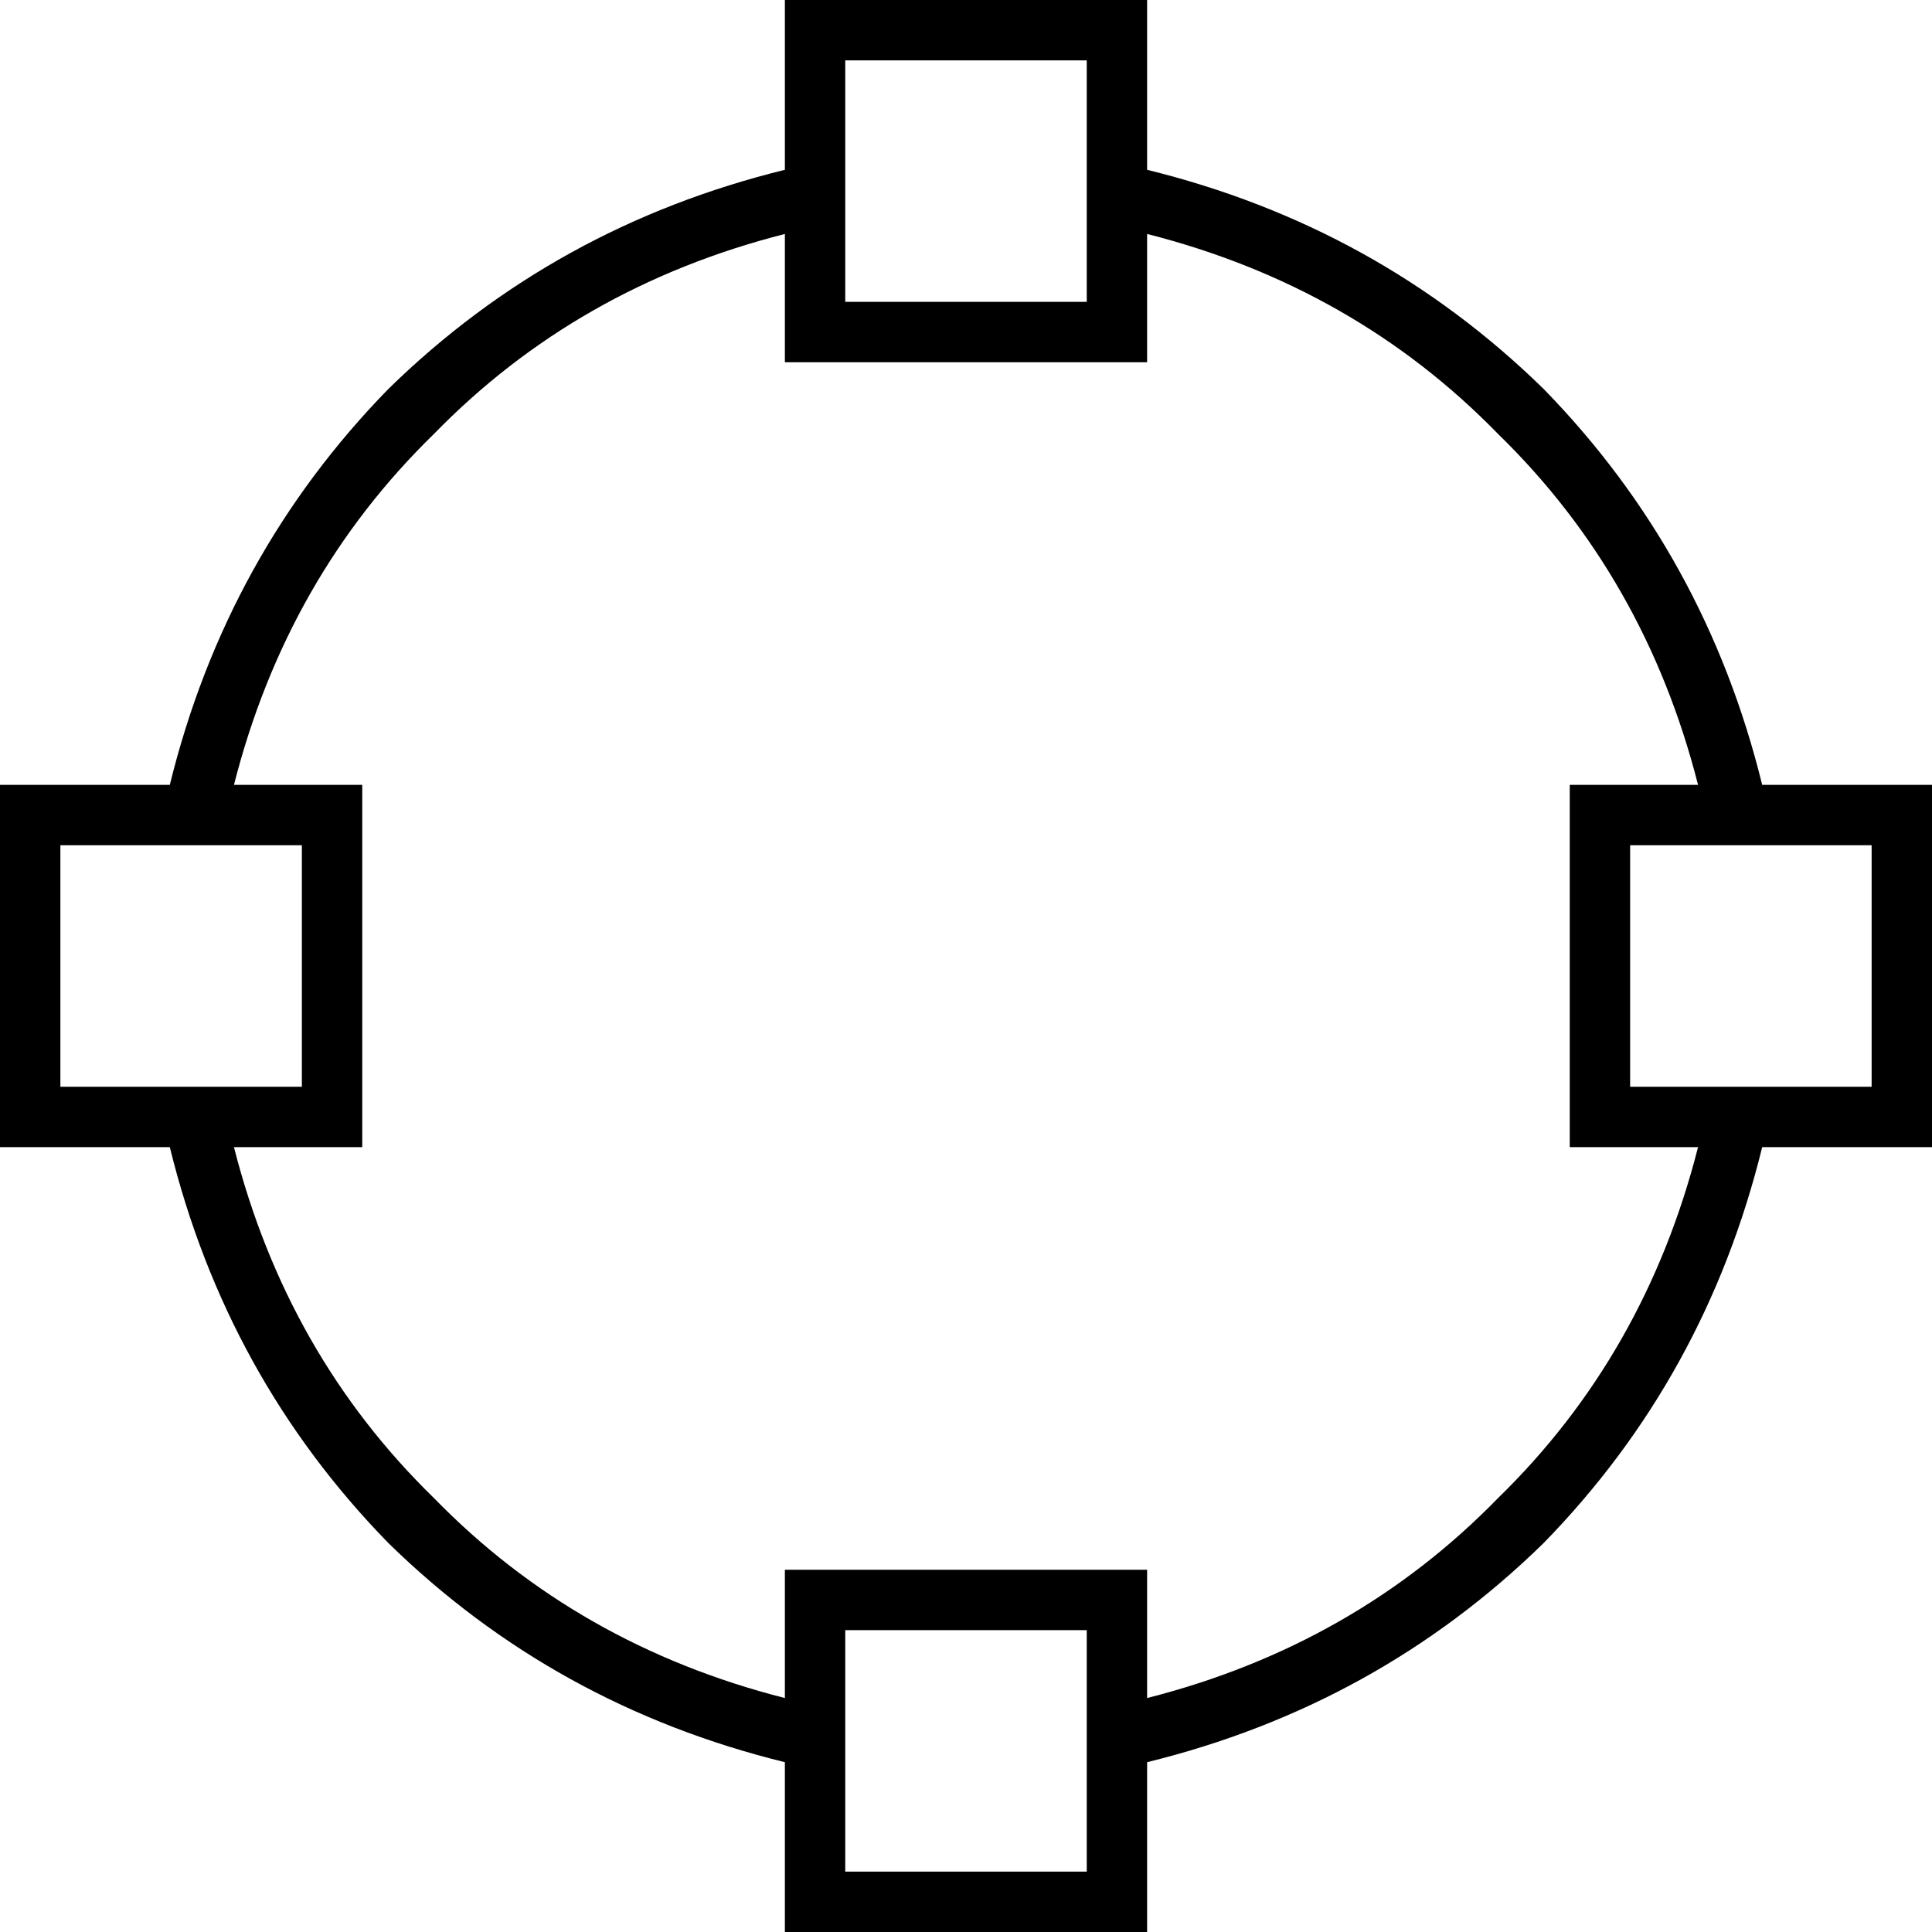 <svg xmlns="http://www.w3.org/2000/svg" viewBox="0 0 512 512">
  <path d="M 288 16 L 224 16 L 288 16 L 224 16 L 224 42 L 224 42 Q 224 42 224 42 Q 224 42 224 42 L 224 59 L 224 59 Q 224 59 224 59 Q 224 59 224 59 L 224 80 L 224 80 L 288 80 L 288 80 L 288 16 L 288 16 Z M 208 45 L 208 16 L 208 45 L 208 16 L 208 0 L 208 0 L 224 0 L 304 0 L 304 16 L 304 16 L 304 45 L 304 45 Q 365 60 409 103 Q 452 147 467 208 L 496 208 L 512 208 L 512 224 L 512 224 L 512 288 L 512 288 L 512 304 L 512 304 L 496 304 L 467 304 Q 452 365 409 409 Q 365 452 304 467 L 304 496 L 304 496 L 304 512 L 304 512 L 288 512 L 208 512 L 208 496 L 208 496 L 208 467 L 208 467 Q 147 452 103 409 Q 60 365 45 304 L 16 304 L 0 304 L 0 288 L 0 288 L 0 224 L 0 224 L 0 208 L 0 208 L 16 208 L 45 208 Q 60 147 103 103 Q 147 60 208 45 L 208 45 Z M 62 208 L 80 208 L 62 208 L 96 208 L 96 224 L 96 224 L 96 288 L 96 288 L 96 304 L 96 304 L 80 304 L 62 304 Q 76 359 115 397 Q 153 436 208 450 L 208 432 L 208 432 L 208 416 L 208 416 L 224 416 L 304 416 L 304 432 L 304 432 L 304 450 L 304 450 Q 359 436 397 397 Q 436 359 450 304 L 432 304 L 416 304 L 416 288 L 416 288 L 416 224 L 416 224 L 416 208 L 416 208 L 432 208 L 450 208 Q 436 153 397 115 Q 359 76 304 62 L 304 80 L 304 80 L 304 96 L 304 96 L 288 96 L 208 96 L 208 80 L 208 80 L 208 62 L 208 62 Q 153 76 115 115 Q 76 153 62 208 L 62 208 Z M 59 288 L 80 288 L 59 288 L 80 288 L 80 224 L 80 224 L 16 224 L 16 224 L 16 288 L 16 288 L 42 288 L 42 288 Q 42 288 42 288 Q 42 288 42 288 L 59 288 L 59 288 Q 59 288 59 288 Q 59 288 59 288 L 59 288 Z M 224 470 L 224 496 L 224 470 L 224 496 L 288 496 L 288 496 L 288 432 L 288 432 L 224 432 L 224 432 L 224 454 L 224 454 Q 224 454 224 454 Q 224 454 224 454 L 224 470 L 224 470 Q 224 470 224 470 Q 224 470 224 470 L 224 470 Z M 470 288 L 496 288 L 470 288 L 496 288 L 496 224 L 496 224 L 432 224 L 432 224 L 432 288 L 432 288 L 454 288 L 454 288 Q 454 288 454 288 Q 454 288 454 288 L 470 288 L 470 288 Q 470 288 470 288 Q 470 288 470 288 L 470 288 Z" />
</svg>